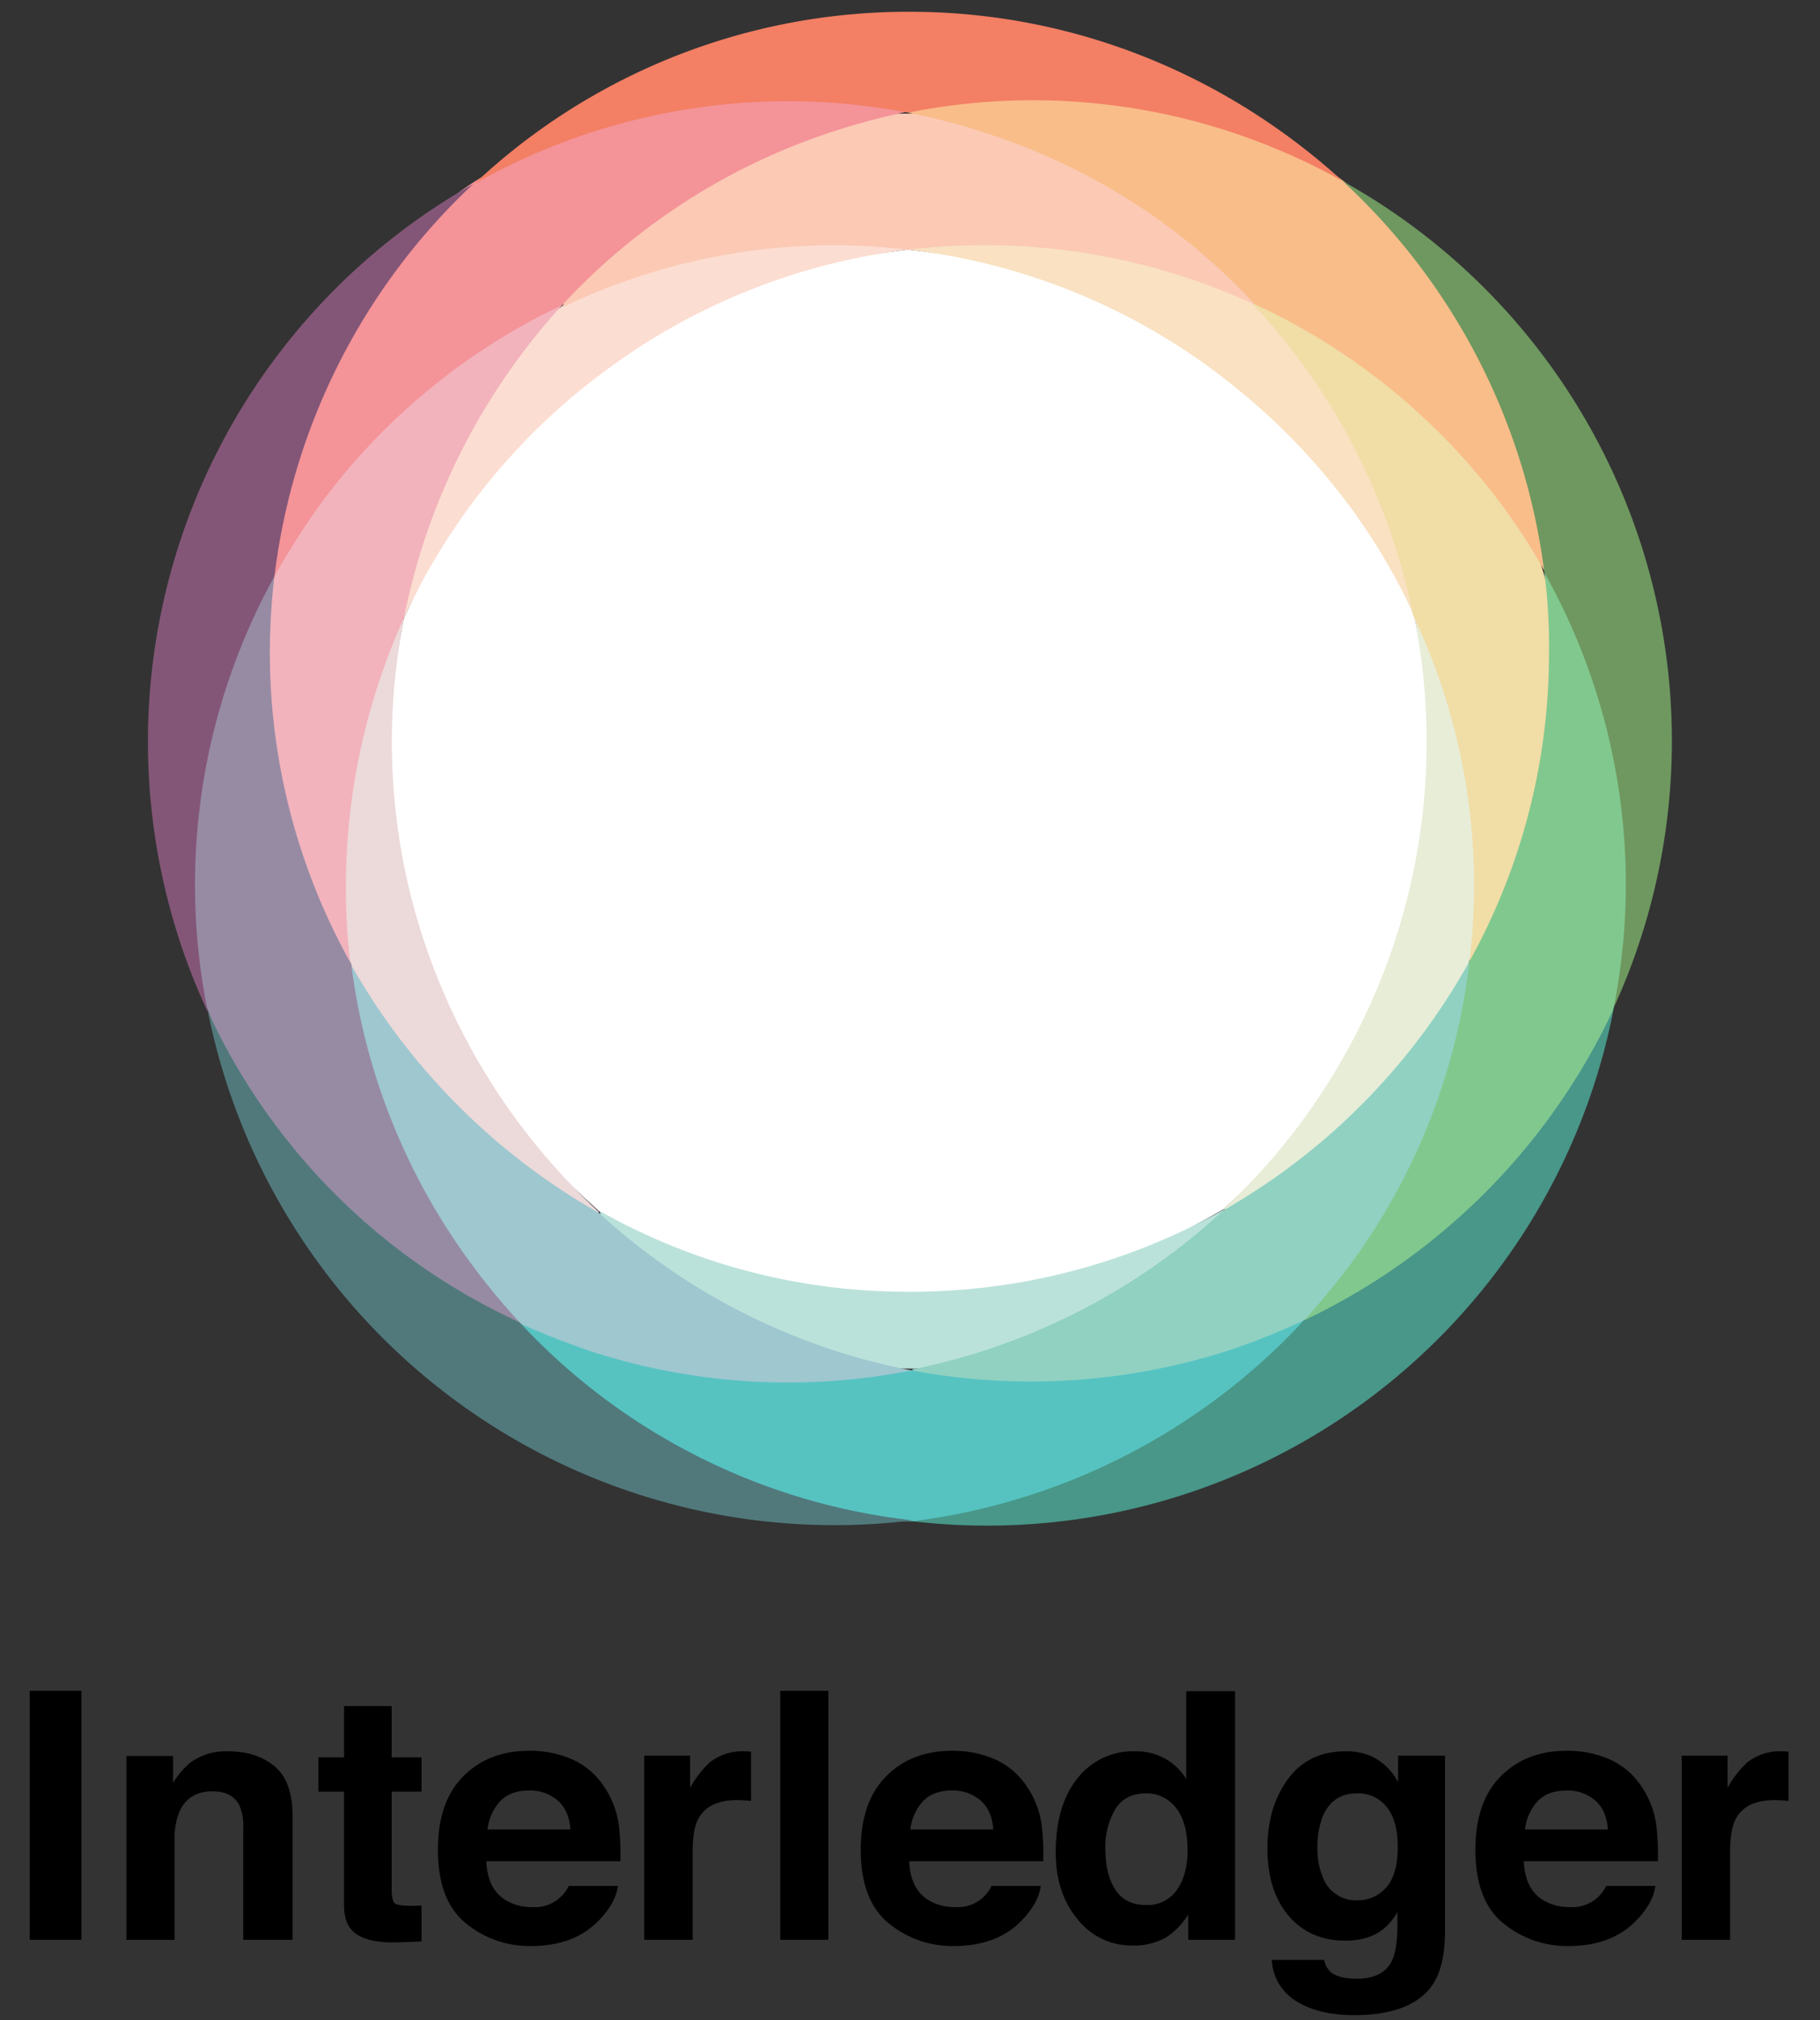 <svg id="svg68" xmlns="http://www.w3.org/2000/svg" xmlns:xlink="http://www.w3.org/1999/xlink" viewBox="0 0 500 554.681"><rect x="0" y="0" width="500" height="554.681" fill="#333333" stroke="none"/><defs><style>.cls-1{fill:none;}.cls-2{clip-path:url(#clip-path);}.cls-3{fill:#fff;}.cls-4{fill:#bbe2da;}.cls-5{fill:#ecd9d9;}.cls-6{fill:#fcddd1;}.cls-7{fill:#f9e1c1;}.cls-8{fill:#e7edd7;}.cls-9{fill:#9ec7d0;}.cls-10{fill:#90d1c2;}.cls-11{fill:#f2b3bc;}.cls-12{fill:#fbc9b4;}.cls-13{fill:#f1dda6;}.cls-14{fill:#978ba4;}.cls-15{fill:#56c3c1;}.cls-16{fill:#81c88e;}.cls-17{fill:#f49398;}.cls-18{fill:#f9bd89;}.cls-19{fill:#835677;}.cls-20{fill:#51797c;}.cls-21{fill:#489789;}.cls-22{fill:#6e985f;}.cls-23{fill:#f37f64;}</style><clipPath id="clip-path"><rect class="cls-1" x="-0.574" y="-18.615" width="500.574" height="495.492"/></clipPath></defs><title>interledgerjs-icon-color</title><g class="cls-2"><g id="g46"><g id="g44"><path id="path2" class="cls-3" d="M388.451,260.639c9.656-29.73,5.844-63.27,0-91.984-12.197-26.172-27.443-53.869-52.344-71.91C310.697,78.197,278.426,71.844,249.459,68.541,220.746,72.098,189.746,76.926,164.59,94.967c-25.41,18.549-41.418,48.279-53.615,74.705-5.59,28.459-9.656,61.492,0,90.967,9.656,29.729,32.016,52.344,53.615,71.91,25.156,13.975,53.869,27.697,84.869,27.697,31.254,0,61.238-13.721,86.648-28.205,21.09-19.566,42.943-41.926,52.344-71.402Z"/><path id="path4" class="cls-4" d="M249.967,354.656a171.962,171.962,0,0,1-85.123-22.107c1.016,19.82,39.385,43.197,85.885,43.197s82.836-28.713,85.631-43.705a175.178,175.178,0,0,1-86.393,22.615Z"/><path id="path6" class="cls-5" d="M164.59,332.803a177.22,177.22,0,0,1-48.279-74.959,173.42,173.42,0,0,1-5.336-87.918C93.951,173.992,85.057,231.418,96.492,264.959S147.82,339.918,164.59,332.803Z"/><path id="path8" class="cls-6" d="M167.639,100.811A174.497,174.497,0,0,1,249.459,68.541c-13.975-12.197-70.385-3.303-95.033,15.5s-53.361,68.098-43.451,85.631A175.305,175.305,0,0,1,167.639,100.811Z"/><path id="path10" class="cls-7" d="M249.459,68.541a174.138,174.138,0,0,1,83.09,32.525c24.902,18.295,43.959,41.672,55.902,67.844,10.418-17.787-12.959-65.049-43.959-85.377S257.336,57.615,249.459,68.541Z"/><path id="path12" class="cls-8" d="M388.451,168.91A175.444,175.444,0,0,1,336.107,332.041c24.139,2.287,57.426-29.73,67.59-68.352S403.443,170.943,388.451,168.91Z"/><path id="path14" class="cls-9" d="M96.492,264.959C86.328,277.918,99.287,332.295,142.738,363.295s98.336,24.139,107.738,12.959a176.027,176.027,0,0,1-85.885-43.197A180.655,180.655,0,0,1,96.492,264.959Z"/><path id="path16" class="cls-10" d="M403.697,263.943A178.232,178.232,0,0,1,336.107,332.295a177.108,177.108,0,0,1-85.631,43.705c11.434,13.975,73.943,6.861,107.738-13.467,33.795-20.582,52.09-81.057,45.484-98.59Z"/><path id="path18" class="cls-11" d="M110.975,169.672A178.628,178.628,0,0,1,154.426,83.787c-22.869-8.385-65.811,29.73-79.279,74.197s-2.541,95.795,21.09,106.467a179.263,179.263,0,0,1,14.738-94.779Z"/><path id="path20" class="cls-12" d="M249.459,68.541a177.109,177.109,0,0,1,95.033,14.992c9.656-18.295-52.09-52.344-95.033-52.344S155.443,60.918,154.68,84.295A171.982,171.982,0,0,1,249.459,68.541Z"/><path id="path22" class="cls-13" d="M403.697,263.943c20.582-4.066,35.828-54.885,20.328-106.721s-63.016-79.025-79.787-73.689a175.662,175.662,0,0,1,43.959,85.377,172.342,172.342,0,0,1,15.5,95.033Z"/><path id="path24" class="cls-14" d="M142.738,363.041a184.663,184.663,0,0,1-13.975-17.025,175.382,175.382,0,0,1-32.27-81.311,175.046,175.046,0,0,1-22.361-85.885,187.23,187.23,0,0,1,1.27-20.836c-16.516,4.574-36.336,70.639-18.295,119.426S127.238,365.836,142.738,363.041Z"/><path id="path26" class="cls-15" d="M358.213,362.533a199.341,199.341,0,0,1-20.328,8.131,177.34,177.34,0,0,1-87.41,5.59,175.383,175.383,0,0,1-88.426-5.336c-6.607-2.287-13.213-4.828-19.311-7.623,7.623,23.885,47.008,54.377,107.992,54.377s96.303-30.238,107.484-55.139Z"/><path id="path28" class="cls-16" d="M424.279,157.221a155.337,155.337,0,0,1,1.27,21.852,174.25,174.25,0,0,1-21.852,84.869,173.536,173.536,0,0,1-32.27,82.582,200.878,200.878,0,0,1-13.213,16.008c28.205,1.779,69.877-29.221,85.123-85.885S439.525,164.082,424.279,157.221Z"/><path id="path30" class="cls-17" d="M75.402,158.238a205.455,205.455,0,0,1,11.689-18.549A175.148,175.148,0,0,1,154.426,83.787,175.386,175.386,0,0,1,229.131,36.016,195.331,195.331,0,0,1,249.205,30.68c-23.885-11.943-82.074-4.828-119.426,19.566S68.541,135.369,75.402,158.238Z"/><path id="path32" class="cls-18" d="M249.459,30.934a165.214,165.214,0,0,1,21.344,5.59A172.883,172.883,0,0,1,344.746,83.533a177.234,177.234,0,0,1,68.607,56.156,157.518,157.518,0,0,1,11.18,17.533c10.672-20.582-21.852-82.074-55.393-107.484s-94.779-29.984-119.68-18.803Z"/><path id="path34" class="cls-19" d="M75.402,158.238A176.439,176.439,0,0,1,130.033,50.5,175.846,175.846,0,0,0,57.107,277.918,175.22,175.22,0,0,1,75.402,158.238Z"/><path id="path36" class="cls-20" d="M142.738,363.041a173.905,173.905,0,0,1-85.631-85.377A175.554,175.554,0,0,0,250.73,417.418,173.609,173.609,0,0,1,142.738,363.041Z"/><path id="path38" class="cls-21" d="M358.213,362.533a176.639,176.639,0,0,1-107.484,55.139A175.369,175.369,0,0,0,443.336,276.902,177.487,177.487,0,0,1,358.213,362.533Z"/><path id="path40" class="cls-22" d="M424.279,157.221A174.691,174.691,0,0,1,443.336,276.647,175.812,175.812,0,0,0,368.885,49.738,176.026,176.026,0,0,1,424.279,157.221Z"/><path id="path42" class="cls-23" d="M249.459,30.934A174.265,174.265,0,0,1,368.885,49.738c-31.508-28.713-73.18-46.5-118.918-46.5A173.763,173.763,0,0,0,130.287,50.5,174.784,174.784,0,0,1,249.459,30.934Z"/></g></g></g><path d="M22.356,532.581H8.165V464.223H22.356Z"/><path d="M75.408,484.93q4.964,4.105,4.965,13.612v34.04H66.831V501.834a14.122,14.122,0,0,0-1.059-6.122q-1.935-3.894-7.366-3.895-6.676,0-9.161,5.704a19.717,19.717,0,0,0-1.289,7.699v27.362H34.739V482.125H47.538v7.373a22.407,22.407,0,0,1,4.803-5.611,16.639,16.639,0,0,1,10.298-3.06Q70.444,480.826,75.408,484.93Z"/><path d="M87.468,491.91v-9.415h7.049V468.397h13.078v14.098h8.208v9.415h-8.208v26.713q0,3.107.788,3.872.788.767,4.823.765.602,0,1.275-.022.672-.023,1.322-.07v9.879l-6.261.231q-9.368.325-12.8-3.246-2.226-2.272-2.226-7.003V491.91Z"/><path d="M157.23,483.056a20.563,20.563,0,0,1,8.735,7.478,24.834,24.834,0,0,1,4.027,10.451,64.546,64.546,0,0,1,.435,10.032H133.612q.308,7.606,5.286,10.666a13.42,13.42,0,0,0,7.287,1.901,10.264,10.264,0,0,0,10.059-5.796h13.494q-.534,4.497-4.899,9.136-6.793,7.374-19.018,7.374a27.557,27.557,0,0,1-17.805-6.219q-7.714-6.22-7.714-20.238,0-13.135,6.964-20.144,6.963-7.008,18.076-7.009A28.781,28.781,0,0,1,157.23,483.056ZM137.458,494.473a13.732,13.732,0,0,0-3.521,7.825H156.707q-.36-5.264-3.52-7.988a11.584,11.584,0,0,0-7.839-2.725Q140.258,491.585,137.458,494.473Z"/><path d="M205.193,480.849q.254.025,1.136.07V494.46q-1.252-.139-2.226-.185-.974-.046-1.577-.047-7.977,0-10.713,5.195-1.531,2.92-1.53,8.996v24.162h-13.31V482.031h12.614v8.812a27.944,27.944,0,0,1,5.333-6.91,14.519,14.519,0,0,1,9.646-3.107C204.814,480.826,205.022,480.833,205.193,480.849Z"/><path d="M227.569,532.581H214.352V464.223h13.217Z"/><path d="M273.402,483.056a20.563,20.563,0,0,1,8.735,7.478,24.834,24.834,0,0,1,4.027,10.451,64.546,64.546,0,0,1,.435,10.032H249.784q.308,7.606,5.286,10.666a13.42,13.42,0,0,0,7.287,1.901A10.264,10.264,0,0,0,272.416,517.788H285.91q-.534,4.497-4.899,9.136-6.793,7.374-19.018,7.374a27.557,27.557,0,0,1-17.805-6.219q-7.714-6.22-7.714-20.238,0-13.135,6.964-20.144,6.963-7.008,18.076-7.009A28.781,28.781,0,0,1,273.402,483.056ZM253.629,494.473a13.732,13.732,0,0,0-3.521,7.825h22.77q-.36-5.264-3.52-7.988a11.584,11.584,0,0,0-7.839-2.725Q256.43,491.585,253.629,494.473Z"/><path d="M320.089,482.843a16.068,16.068,0,0,1,5.797,5.588V464.316h13.402v68.266H326.442v-7.002a18.625,18.625,0,0,1-6.447,6.538,18.088,18.088,0,0,1-8.997,2.041A18.778,18.778,0,0,1,296.09,526.993q-6.053-7.165-6.052-18.387,0-12.94,5.96-20.36a19.383,19.383,0,0,1,15.929-7.42A16.299,16.299,0,0,1,320.089,482.843Zm3.247,36.011q2.922-4.174,2.921-10.806,0-9.274-4.684-13.264a10.089,10.089,0,0,0-6.679-2.411q-5.798,0-8.51,4.381a20.298,20.298,0,0,0-2.712,10.876q0,7.003,2.759,11.2,2.757,4.197,8.371,4.196A9.762,9.762,0,0,0,323.336,518.855Z"/><path d="M376.307,481.986a15.87,15.87,0,0,1,7.781,7.327v-7.281h12.892v47.953q0,9.784-3.292,14.748-5.658,8.532-21.703,8.533-9.695,0-15.814-3.802a14.031,14.031,0,0,1-6.771-11.363h14.376a5.956,5.956,0,0,0,1.809,3.339q2.133,1.809,7.189,1.809,7.142,0,9.554-4.776,1.575-3.061,1.577-10.296v-3.246a16.123,16.123,0,0,1-4.081,4.869q-3.942,3.015-10.249,3.015-9.739,0-15.559-6.841-5.821-6.841-5.821-18.528,0-11.268,5.605-18.944,5.603-7.674,15.886-7.675A17.387,17.387,0,0,1,376.307,481.986Zm4.501,36.242q3.188-3.501,3.187-11.153,0-7.187-3.025-10.945a9.87,9.87,0,0,0-8.104-3.755q-6.929,0-9.56,6.538a23.285,23.285,0,0,0-1.385,8.58,19.663,19.663,0,0,0,1.477,7.838,9.633,9.633,0,0,0,9.607,6.4A10.147,10.147,0,0,0,380.808,518.228Z"/><path d="M442.256,483.056a20.568,20.568,0,0,1,8.736,7.478,24.857,24.857,0,0,1,4.027,10.451,64.634,64.634,0,0,1,.435,10.032H418.638q.308,7.606,5.286,10.666a13.419,13.419,0,0,0,7.287,1.901,10.266,10.266,0,0,0,10.059-5.796h13.495q-.534,4.497-4.901,9.136-6.792,7.374-19.018,7.374a27.561,27.561,0,0,1-17.806-6.219q-7.713-6.22-7.713-20.238,0-13.135,6.964-20.144,6.962-7.008,18.076-7.009A28.78,28.78,0,0,1,442.256,483.056ZM422.484,494.473a13.732,13.732,0,0,0-3.521,7.825h22.771q-.362-5.264-3.521-7.988a11.583,11.583,0,0,0-7.839-2.725Q425.283,491.585,422.484,494.473Z"/><path d="M490.218,480.849q.255.025,1.137.07V494.46q-1.254-.139-2.227-.185-.972-.046-1.577-.047-7.977,0-10.712,5.195-1.531,2.92-1.531,8.996v24.162H461.999V482.031H474.613v8.812a27.958,27.958,0,0,1,5.333-6.91,14.52,14.52,0,0,1,9.647-3.107C489.84,480.826,490.048,480.833,490.218,480.849Z"/></svg>